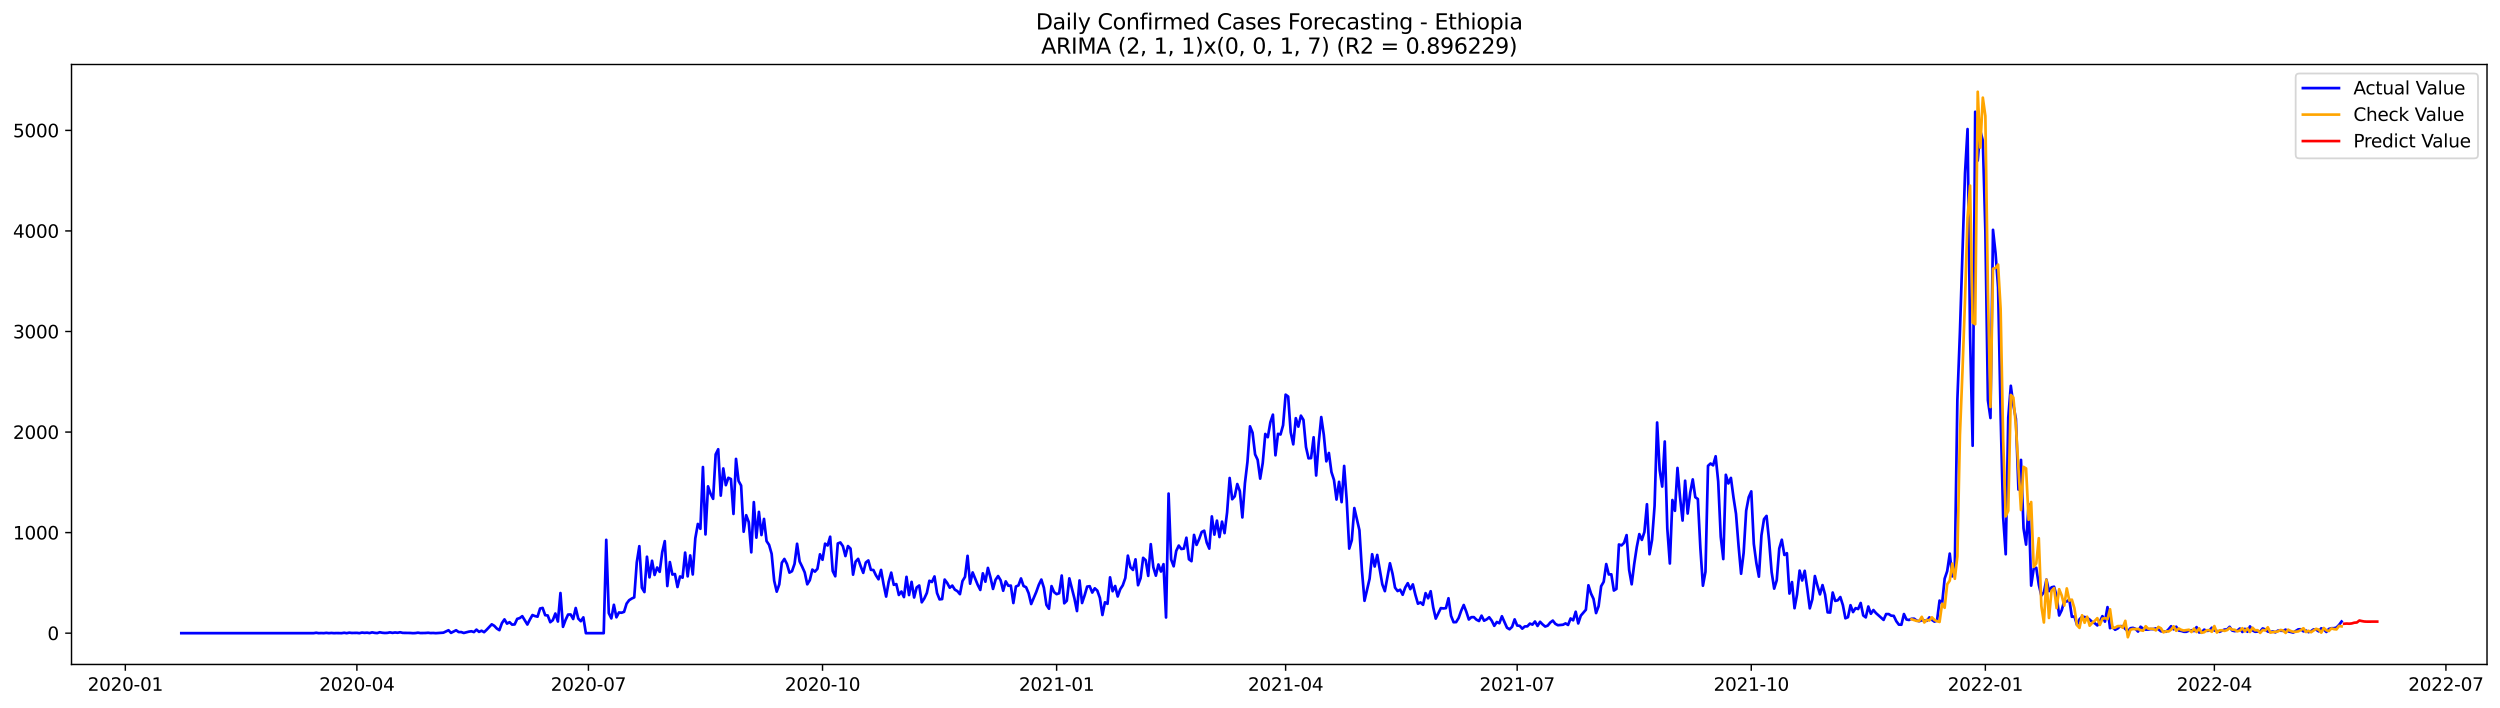 <?xml version="1.0" encoding="utf-8" standalone="no"?>
<!DOCTYPE svg PUBLIC "-//W3C//DTD SVG 1.1//EN"
  "http://www.w3.org/Graphics/SVG/1.1/DTD/svg11.dtd">
<svg xmlns:xlink="http://www.w3.org/1999/xlink" width="1386.05pt" height="392.274pt" viewBox="0 0 1386.05 392.274" xmlns="http://www.w3.org/2000/svg" version="1.1">
 <defs>
  <style type="text/css">*{stroke-linejoin: round; stroke-linecap: butt}</style>
 </defs>
 <g id="figure_1">
  <g id="patch_1">
   <path d="M 0 392.274 
L 1386.05 392.274 
L 1386.05 0 
L 0 0 
z
" style="fill: #ffffff"/>
  </g>
  <g id="axes_1">
   <g id="patch_2">
    <path d="M 39.65 368.396 
L 1378.85 368.396 
L 1378.85 35.755 
L 39.65 35.755 
z
" style="fill: #ffffff"/>
   </g>
   <g id="matplotlib.axis_1">
    <g id="xtick_1">
     <g id="line2d_1">
      <defs>
       <path id="mb5723a441e" d="M 0 0 
L 0 3.5 
" style="stroke: #000000; stroke-width: 0.8"/>
      </defs>
      <g>
       <use xlink:href="#mb5723a441e" x="69.487" y="368.396" style="stroke: #000000; stroke-width: 0.8"/>
      </g>
     </g>
     <g id="text_1">
      <!-- 2020-01 -->
      <g transform="translate(48.595 382.994)scale(0.1 -0.1)">
       <defs>
        <path id="DejaVuSans-32" d="M 1228 531 
L 3431 531 
L 3431 0 
L 469 0 
L 469 531 
Q 828 903 1448 1529 
Q 2069 2156 2228 2338 
Q 2531 2678 2651 2914 
Q 2772 3150 2772 3378 
Q 2772 3750 2511 3984 
Q 2250 4219 1831 4219 
Q 1534 4219 1204 4116 
Q 875 4013 500 3803 
L 500 4441 
Q 881 4594 1212 4672 
Q 1544 4750 1819 4750 
Q 2544 4750 2975 4387 
Q 3406 4025 3406 3419 
Q 3406 3131 3298 2873 
Q 3191 2616 2906 2266 
Q 2828 2175 2409 1742 
Q 1991 1309 1228 531 
z
" transform="scale(0.016)"/>
        <path id="DejaVuSans-30" d="M 2034 4250 
Q 1547 4250 1301 3770 
Q 1056 3291 1056 2328 
Q 1056 1369 1301 889 
Q 1547 409 2034 409 
Q 2525 409 2770 889 
Q 3016 1369 3016 2328 
Q 3016 3291 2770 3770 
Q 2525 4250 2034 4250 
z
M 2034 4750 
Q 2819 4750 3233 4129 
Q 3647 3509 3647 2328 
Q 3647 1150 3233 529 
Q 2819 -91 2034 -91 
Q 1250 -91 836 529 
Q 422 1150 422 2328 
Q 422 3509 836 4129 
Q 1250 4750 2034 4750 
z
" transform="scale(0.016)"/>
        <path id="DejaVuSans-2d" d="M 313 2009 
L 1997 2009 
L 1997 1497 
L 313 1497 
L 313 2009 
z
" transform="scale(0.016)"/>
        <path id="DejaVuSans-31" d="M 794 531 
L 1825 531 
L 1825 4091 
L 703 3866 
L 703 4441 
L 1819 4666 
L 2450 4666 
L 2450 531 
L 3481 531 
L 3481 0 
L 794 0 
L 794 531 
z
" transform="scale(0.016)"/>
       </defs>
       <use xlink:href="#DejaVuSans-32"/>
       <use xlink:href="#DejaVuSans-30" x="63.623"/>
       <use xlink:href="#DejaVuSans-32" x="127.246"/>
       <use xlink:href="#DejaVuSans-30" x="190.869"/>
       <use xlink:href="#DejaVuSans-2d" x="254.492"/>
       <use xlink:href="#DejaVuSans-30" x="290.576"/>
       <use xlink:href="#DejaVuSans-31" x="354.199"/>
      </g>
     </g>
    </g>
    <g id="xtick_2">
     <g id="line2d_2">
      <g>
       <use xlink:href="#mb5723a441e" x="197.863" y="368.396" style="stroke: #000000; stroke-width: 0.8"/>
      </g>
     </g>
     <g id="text_2">
      <!-- 2020-04 -->
      <g transform="translate(176.971 382.994)scale(0.1 -0.1)">
       <defs>
        <path id="DejaVuSans-34" d="M 2419 4116 
L 825 1625 
L 2419 1625 
L 2419 4116 
z
M 2253 4666 
L 3047 4666 
L 3047 1625 
L 3713 1625 
L 3713 1100 
L 3047 1100 
L 3047 0 
L 2419 0 
L 2419 1100 
L 313 1100 
L 313 1709 
L 2253 4666 
z
" transform="scale(0.016)"/>
       </defs>
       <use xlink:href="#DejaVuSans-32"/>
       <use xlink:href="#DejaVuSans-30" x="63.623"/>
       <use xlink:href="#DejaVuSans-32" x="127.246"/>
       <use xlink:href="#DejaVuSans-30" x="190.869"/>
       <use xlink:href="#DejaVuSans-2d" x="254.492"/>
       <use xlink:href="#DejaVuSans-30" x="290.576"/>
       <use xlink:href="#DejaVuSans-34" x="354.199"/>
      </g>
     </g>
    </g>
    <g id="xtick_3">
     <g id="line2d_3">
      <g>
       <use xlink:href="#mb5723a441e" x="326.239" y="368.396" style="stroke: #000000; stroke-width: 0.8"/>
      </g>
     </g>
     <g id="text_3">
      <!-- 2020-07 -->
      <g transform="translate(305.347 382.994)scale(0.1 -0.1)">
       <defs>
        <path id="DejaVuSans-37" d="M 525 4666 
L 3525 4666 
L 3525 4397 
L 1831 0 
L 1172 0 
L 2766 4134 
L 525 4134 
L 525 4666 
z
" transform="scale(0.016)"/>
       </defs>
       <use xlink:href="#DejaVuSans-32"/>
       <use xlink:href="#DejaVuSans-30" x="63.623"/>
       <use xlink:href="#DejaVuSans-32" x="127.246"/>
       <use xlink:href="#DejaVuSans-30" x="190.869"/>
       <use xlink:href="#DejaVuSans-2d" x="254.492"/>
       <use xlink:href="#DejaVuSans-30" x="290.576"/>
       <use xlink:href="#DejaVuSans-37" x="354.199"/>
      </g>
     </g>
    </g>
    <g id="xtick_4">
     <g id="line2d_4">
      <g>
       <use xlink:href="#mb5723a441e" x="456.025" y="368.396" style="stroke: #000000; stroke-width: 0.8"/>
      </g>
     </g>
     <g id="text_4">
      <!-- 2020-10 -->
      <g transform="translate(435.134 382.994)scale(0.1 -0.1)">
       <use xlink:href="#DejaVuSans-32"/>
       <use xlink:href="#DejaVuSans-30" x="63.623"/>
       <use xlink:href="#DejaVuSans-32" x="127.246"/>
       <use xlink:href="#DejaVuSans-30" x="190.869"/>
       <use xlink:href="#DejaVuSans-2d" x="254.492"/>
       <use xlink:href="#DejaVuSans-31" x="290.576"/>
       <use xlink:href="#DejaVuSans-30" x="354.199"/>
      </g>
     </g>
    </g>
    <g id="xtick_5">
     <g id="line2d_5">
      <g>
       <use xlink:href="#mb5723a441e" x="585.812" y="368.396" style="stroke: #000000; stroke-width: 0.8"/>
      </g>
     </g>
     <g id="text_5">
      <!-- 2021-01 -->
      <g transform="translate(564.92 382.994)scale(0.1 -0.1)">
       <use xlink:href="#DejaVuSans-32"/>
       <use xlink:href="#DejaVuSans-30" x="63.623"/>
       <use xlink:href="#DejaVuSans-32" x="127.246"/>
       <use xlink:href="#DejaVuSans-31" x="190.869"/>
       <use xlink:href="#DejaVuSans-2d" x="254.492"/>
       <use xlink:href="#DejaVuSans-30" x="290.576"/>
       <use xlink:href="#DejaVuSans-31" x="354.199"/>
      </g>
     </g>
    </g>
    <g id="xtick_6">
     <g id="line2d_6">
      <g>
       <use xlink:href="#mb5723a441e" x="712.777" y="368.396" style="stroke: #000000; stroke-width: 0.8"/>
      </g>
     </g>
     <g id="text_6">
      <!-- 2021-04 -->
      <g transform="translate(691.885 382.994)scale(0.1 -0.1)">
       <use xlink:href="#DejaVuSans-32"/>
       <use xlink:href="#DejaVuSans-30" x="63.623"/>
       <use xlink:href="#DejaVuSans-32" x="127.246"/>
       <use xlink:href="#DejaVuSans-31" x="190.869"/>
       <use xlink:href="#DejaVuSans-2d" x="254.492"/>
       <use xlink:href="#DejaVuSans-30" x="290.576"/>
       <use xlink:href="#DejaVuSans-34" x="354.199"/>
      </g>
     </g>
    </g>
    <g id="xtick_7">
     <g id="line2d_7">
      <g>
       <use xlink:href="#mb5723a441e" x="841.153" y="368.396" style="stroke: #000000; stroke-width: 0.8"/>
      </g>
     </g>
     <g id="text_7">
      <!-- 2021-07 -->
      <g transform="translate(820.261 382.994)scale(0.1 -0.1)">
       <use xlink:href="#DejaVuSans-32"/>
       <use xlink:href="#DejaVuSans-30" x="63.623"/>
       <use xlink:href="#DejaVuSans-32" x="127.246"/>
       <use xlink:href="#DejaVuSans-31" x="190.869"/>
       <use xlink:href="#DejaVuSans-2d" x="254.492"/>
       <use xlink:href="#DejaVuSans-30" x="290.576"/>
       <use xlink:href="#DejaVuSans-37" x="354.199"/>
      </g>
     </g>
    </g>
    <g id="xtick_8">
     <g id="line2d_8">
      <g>
       <use xlink:href="#mb5723a441e" x="970.939" y="368.396" style="stroke: #000000; stroke-width: 0.8"/>
      </g>
     </g>
     <g id="text_8">
      <!-- 2021-10 -->
      <g transform="translate(950.048 382.994)scale(0.1 -0.1)">
       <use xlink:href="#DejaVuSans-32"/>
       <use xlink:href="#DejaVuSans-30" x="63.623"/>
       <use xlink:href="#DejaVuSans-32" x="127.246"/>
       <use xlink:href="#DejaVuSans-31" x="190.869"/>
       <use xlink:href="#DejaVuSans-2d" x="254.492"/>
       <use xlink:href="#DejaVuSans-31" x="290.576"/>
       <use xlink:href="#DejaVuSans-30" x="354.199"/>
      </g>
     </g>
    </g>
    <g id="xtick_9">
     <g id="line2d_9">
      <g>
       <use xlink:href="#mb5723a441e" x="1100.726" y="368.396" style="stroke: #000000; stroke-width: 0.8"/>
      </g>
     </g>
     <g id="text_9">
      <!-- 2022-01 -->
      <g transform="translate(1079.834 382.994)scale(0.1 -0.1)">
       <use xlink:href="#DejaVuSans-32"/>
       <use xlink:href="#DejaVuSans-30" x="63.623"/>
       <use xlink:href="#DejaVuSans-32" x="127.246"/>
       <use xlink:href="#DejaVuSans-32" x="190.869"/>
       <use xlink:href="#DejaVuSans-2d" x="254.492"/>
       <use xlink:href="#DejaVuSans-30" x="290.576"/>
       <use xlink:href="#DejaVuSans-31" x="354.199"/>
      </g>
     </g>
    </g>
    <g id="xtick_10">
     <g id="line2d_10">
      <g>
       <use xlink:href="#mb5723a441e" x="1227.691" y="368.396" style="stroke: #000000; stroke-width: 0.8"/>
      </g>
     </g>
     <g id="text_10">
      <!-- 2022-04 -->
      <g transform="translate(1206.8 382.994)scale(0.1 -0.1)">
       <use xlink:href="#DejaVuSans-32"/>
       <use xlink:href="#DejaVuSans-30" x="63.623"/>
       <use xlink:href="#DejaVuSans-32" x="127.246"/>
       <use xlink:href="#DejaVuSans-32" x="190.869"/>
       <use xlink:href="#DejaVuSans-2d" x="254.492"/>
       <use xlink:href="#DejaVuSans-30" x="290.576"/>
       <use xlink:href="#DejaVuSans-34" x="354.199"/>
      </g>
     </g>
    </g>
    <g id="xtick_11">
     <g id="line2d_11">
      <g>
       <use xlink:href="#mb5723a441e" x="1356.067" y="368.396" style="stroke: #000000; stroke-width: 0.8"/>
      </g>
     </g>
     <g id="text_11">
      <!-- 2022-07 -->
      <g transform="translate(1335.175 382.994)scale(0.1 -0.1)">
       <use xlink:href="#DejaVuSans-32"/>
       <use xlink:href="#DejaVuSans-30" x="63.623"/>
       <use xlink:href="#DejaVuSans-32" x="127.246"/>
       <use xlink:href="#DejaVuSans-32" x="190.869"/>
       <use xlink:href="#DejaVuSans-2d" x="254.492"/>
       <use xlink:href="#DejaVuSans-30" x="290.576"/>
       <use xlink:href="#DejaVuSans-37" x="354.199"/>
      </g>
     </g>
    </g>
   </g>
   <g id="matplotlib.axis_2">
    <g id="ytick_1">
     <g id="line2d_12">
      <defs>
       <path id="mb7cb135984" d="M 0 0 
L -3.5 0 
" style="stroke: #000000; stroke-width: 0.8"/>
      </defs>
      <g>
       <use xlink:href="#mb7cb135984" x="39.65" y="351.041" style="stroke: #000000; stroke-width: 0.8"/>
      </g>
     </g>
     <g id="text_12">
      <!-- 0 -->
      <g transform="translate(26.288 354.84)scale(0.1 -0.1)">
       <use xlink:href="#DejaVuSans-30"/>
      </g>
     </g>
    </g>
    <g id="ytick_2">
     <g id="line2d_13">
      <g>
       <use xlink:href="#mb7cb135984" x="39.65" y="295.292" style="stroke: #000000; stroke-width: 0.8"/>
      </g>
     </g>
     <g id="text_13">
      <!-- 1000 -->
      <g transform="translate(7.2 299.091)scale(0.1 -0.1)">
       <use xlink:href="#DejaVuSans-31"/>
       <use xlink:href="#DejaVuSans-30" x="63.623"/>
       <use xlink:href="#DejaVuSans-30" x="127.246"/>
       <use xlink:href="#DejaVuSans-30" x="190.869"/>
      </g>
     </g>
    </g>
    <g id="ytick_3">
     <g id="line2d_14">
      <g>
       <use xlink:href="#mb7cb135984" x="39.65" y="239.543" style="stroke: #000000; stroke-width: 0.8"/>
      </g>
     </g>
     <g id="text_14">
      <!-- 2000 -->
      <g transform="translate(7.2 243.342)scale(0.1 -0.1)">
       <use xlink:href="#DejaVuSans-32"/>
       <use xlink:href="#DejaVuSans-30" x="63.623"/>
       <use xlink:href="#DejaVuSans-30" x="127.246"/>
       <use xlink:href="#DejaVuSans-30" x="190.869"/>
      </g>
     </g>
    </g>
    <g id="ytick_4">
     <g id="line2d_15">
      <g>
       <use xlink:href="#mb7cb135984" x="39.65" y="183.793" style="stroke: #000000; stroke-width: 0.8"/>
      </g>
     </g>
     <g id="text_15">
      <!-- 3000 -->
      <g transform="translate(7.2 187.592)scale(0.1 -0.1)">
       <defs>
        <path id="DejaVuSans-33" d="M 2597 2516 
Q 3050 2419 3304 2112 
Q 3559 1806 3559 1356 
Q 3559 666 3084 287 
Q 2609 -91 1734 -91 
Q 1441 -91 1130 -33 
Q 819 25 488 141 
L 488 750 
Q 750 597 1062 519 
Q 1375 441 1716 441 
Q 2309 441 2620 675 
Q 2931 909 2931 1356 
Q 2931 1769 2642 2001 
Q 2353 2234 1838 2234 
L 1294 2234 
L 1294 2753 
L 1863 2753 
Q 2328 2753 2575 2939 
Q 2822 3125 2822 3475 
Q 2822 3834 2567 4026 
Q 2313 4219 1838 4219 
Q 1578 4219 1281 4162 
Q 984 4106 628 3988 
L 628 4550 
Q 988 4650 1302 4700 
Q 1616 4750 1894 4750 
Q 2613 4750 3031 4423 
Q 3450 4097 3450 3541 
Q 3450 3153 3228 2886 
Q 3006 2619 2597 2516 
z
" transform="scale(0.016)"/>
       </defs>
       <use xlink:href="#DejaVuSans-33"/>
       <use xlink:href="#DejaVuSans-30" x="63.623"/>
       <use xlink:href="#DejaVuSans-30" x="127.246"/>
       <use xlink:href="#DejaVuSans-30" x="190.869"/>
      </g>
     </g>
    </g>
    <g id="ytick_5">
     <g id="line2d_16">
      <g>
       <use xlink:href="#mb7cb135984" x="39.65" y="128.044" style="stroke: #000000; stroke-width: 0.8"/>
      </g>
     </g>
     <g id="text_16">
      <!-- 4000 -->
      <g transform="translate(7.2 131.843)scale(0.1 -0.1)">
       <use xlink:href="#DejaVuSans-34"/>
       <use xlink:href="#DejaVuSans-30" x="63.623"/>
       <use xlink:href="#DejaVuSans-30" x="127.246"/>
       <use xlink:href="#DejaVuSans-30" x="190.869"/>
      </g>
     </g>
    </g>
    <g id="ytick_6">
     <g id="line2d_17">
      <g>
       <use xlink:href="#mb7cb135984" x="39.65" y="72.295" style="stroke: #000000; stroke-width: 0.8"/>
      </g>
     </g>
     <g id="text_17">
      <!-- 5000 -->
      <g transform="translate(7.2 76.094)scale(0.1 -0.1)">
       <defs>
        <path id="DejaVuSans-35" d="M 691 4666 
L 3169 4666 
L 3169 4134 
L 1269 4134 
L 1269 2991 
Q 1406 3038 1543 3061 
Q 1681 3084 1819 3084 
Q 2600 3084 3056 2656 
Q 3513 2228 3513 1497 
Q 3513 744 3044 326 
Q 2575 -91 1722 -91 
Q 1428 -91 1123 -41 
Q 819 9 494 109 
L 494 744 
Q 775 591 1075 516 
Q 1375 441 1709 441 
Q 2250 441 2565 725 
Q 2881 1009 2881 1497 
Q 2881 1984 2565 2268 
Q 2250 2553 1709 2553 
Q 1456 2553 1204 2497 
Q 953 2441 691 2322 
L 691 4666 
z
" transform="scale(0.016)"/>
       </defs>
       <use xlink:href="#DejaVuSans-35"/>
       <use xlink:href="#DejaVuSans-30" x="63.623"/>
       <use xlink:href="#DejaVuSans-30" x="127.246"/>
       <use xlink:href="#DejaVuSans-30" x="190.869"/>
      </g>
     </g>
    </g>
   </g>
   <g id="line2d_18">
    <path d="M 100.523 351.041 
L 173.88 351.041 
L 175.291 350.818 
L 176.702 351.041 
L 178.113 350.985 
L 179.523 351.041 
L 180.934 350.874 
L 182.345 351.041 
L 183.755 350.93 
L 185.166 351.041 
L 186.577 350.985 
L 189.398 351.041 
L 190.809 350.818 
L 192.22 351.041 
L 193.63 350.762 
L 195.041 350.93 
L 197.863 350.874 
L 199.273 351.041 
L 200.684 350.707 
L 202.095 350.874 
L 203.506 350.762 
L 204.916 350.985 
L 206.327 350.595 
L 207.738 350.874 
L 209.148 350.985 
L 210.559 350.539 
L 211.97 350.818 
L 213.381 350.93 
L 214.791 350.874 
L 216.202 350.595 
L 217.613 350.874 
L 219.024 350.651 
L 220.434 350.818 
L 221.845 350.539 
L 223.256 350.874 
L 227.488 350.93 
L 228.899 351.041 
L 230.309 350.985 
L 231.72 350.762 
L 233.131 350.985 
L 235.952 350.93 
L 237.363 350.818 
L 238.774 350.985 
L 240.184 350.93 
L 241.595 351.041 
L 245.827 350.762 
L 248.649 349.424 
L 250.059 350.874 
L 252.881 349.424 
L 254.292 350.428 
L 255.702 350.428 
L 257.113 350.93 
L 259.935 350.205 
L 261.345 349.982 
L 262.756 350.428 
L 264.167 349.09 
L 265.577 350.316 
L 266.988 349.703 
L 268.399 350.484 
L 269.81 349.146 
L 272.631 346.135 
L 274.042 346.971 
L 275.452 348.477 
L 276.863 349.369 
L 278.274 345.466 
L 279.685 343.403 
L 281.095 345.745 
L 282.506 344.964 
L 283.917 346.302 
L 285.328 346.191 
L 286.738 343.125 
L 288.149 342.679 
L 289.56 341.619 
L 292.381 346.247 
L 293.792 343.459 
L 295.203 341.006 
L 296.613 341.564 
L 298.024 341.898 
L 299.435 337.382 
L 300.845 337.048 
L 302.256 341.062 
L 303.667 341.229 
L 305.078 344.964 
L 306.488 343.849 
L 307.899 340.17 
L 309.31 344.574 
L 310.721 328.797 
L 312.131 347.529 
L 313.542 343.738 
L 314.953 340.727 
L 316.363 340.672 
L 317.774 343.18 
L 319.185 337.104 
L 320.596 342.957 
L 322.006 344.407 
L 323.417 342.288 
L 324.828 351.041 
L 334.703 351.041 
L 336.114 299.306 
L 337.524 339.947 
L 338.935 342.846 
L 340.346 335.32 
L 341.756 342.233 
L 343.167 339.557 
L 344.578 339.724 
L 345.989 339.222 
L 347.399 334.651 
L 348.81 332.755 
L 350.221 331.863 
L 351.632 331.194 
L 353.042 311.794 
L 354.453 302.818 
L 355.864 325.842 
L 357.274 328.24 
L 358.685 308.672 
L 360.096 320.1 
L 361.507 310.902 
L 362.917 318.762 
L 364.328 314.637 
L 365.739 317.034 
L 367.15 306.163 
L 368.56 300.03 
L 369.971 324.895 
L 371.382 311.626 
L 372.792 318.539 
L 374.203 318.26 
L 375.614 325.452 
L 377.025 319.598 
L 378.435 320.267 
L 379.846 306.386 
L 381.257 319.543 
L 382.667 307.947 
L 384.078 318.483 
L 385.489 298.469 
L 386.9 290.497 
L 388.31 293.173 
L 389.721 258.943 
L 391.132 296.295 
L 392.543 269.647 
L 393.953 273.773 
L 395.364 276.56 
L 396.775 251.919 
L 398.185 249.076 
L 399.596 274.776 
L 401.007 259.724 
L 402.418 268.978 
L 403.828 264.908 
L 405.239 265.577 
L 406.65 284.922 
L 408.06 254.428 
L 409.471 266.637 
L 410.882 269.201 
L 412.293 294.79 
L 413.703 285.647 
L 415.114 289.438 
L 416.525 306.219 
L 417.936 278.4 
L 419.346 298.079 
L 420.757 283.807 
L 422.168 296.63 
L 423.578 287.71 
L 424.989 299.975 
L 426.4 302.093 
L 427.811 307.055 
L 429.221 321.996 
L 430.632 328.017 
L 432.043 324.003 
L 433.454 312.017 
L 434.864 309.898 
L 436.275 312.63 
L 437.686 317.48 
L 439.096 316.699 
L 440.507 312.63 
L 441.918 301.48 
L 443.329 311.292 
L 444.739 314.191 
L 446.15 317.368 
L 447.561 323.947 
L 448.971 321.661 
L 450.382 315.807 
L 451.793 316.922 
L 453.204 315.361 
L 454.614 307.334 
L 456.025 310.344 
L 457.436 301.424 
L 458.847 302.428 
L 460.257 297.577 
L 461.668 316.588 
L 463.079 319.487 
L 464.489 301.313 
L 465.9 300.755 
L 467.311 302.818 
L 468.722 308.281 
L 470.132 302.762 
L 471.543 304.156 
L 472.954 318.595 
L 474.365 311.348 
L 475.775 309.842 
L 477.186 313.968 
L 478.597 317.591 
L 480.007 311.849 
L 481.418 310.734 
L 482.829 315.919 
L 484.24 316.03 
L 485.65 318.985 
L 487.061 321.159 
L 488.472 315.975 
L 489.882 324.003 
L 491.293 330.748 
L 492.704 322.553 
L 494.115 317.48 
L 495.525 324.226 
L 496.936 323.835 
L 498.347 329.856 
L 499.758 327.961 
L 501.168 331.027 
L 502.579 319.821 
L 503.99 329.912 
L 505.4 322.609 
L 506.811 331.25 
L 508.222 325.675 
L 509.633 324.616 
L 511.043 333.926 
L 512.454 331.808 
L 513.865 328.741 
L 515.275 321.996 
L 516.686 322.665 
L 518.097 319.598 
L 519.508 328.797 
L 520.918 332.309 
L 522.329 332.142 
L 523.74 321.327 
L 525.151 323.222 
L 526.561 325.842 
L 527.972 324.672 
L 529.383 326.902 
L 530.793 327.738 
L 532.204 329.41 
L 533.615 322.163 
L 535.026 319.821 
L 536.436 308.17 
L 537.847 323.612 
L 539.258 317.368 
L 542.079 324.281 
L 543.49 327.069 
L 544.901 317.87 
L 546.311 322.497 
L 547.722 314.86 
L 549.133 320.1 
L 550.544 326.511 
L 551.954 321.438 
L 553.365 319.375 
L 554.776 321.717 
L 556.186 327.515 
L 557.597 322.33 
L 559.008 324.727 
L 560.419 324.672 
L 561.829 334.316 
L 563.24 325.173 
L 564.651 324.56 
L 566.062 320.713 
L 567.472 324.895 
L 568.883 325.564 
L 570.294 328.909 
L 571.704 334.874 
L 574.526 328.184 
L 575.937 324.226 
L 577.347 321.327 
L 578.758 325.898 
L 580.169 335.375 
L 581.58 337.494 
L 582.99 324.95 
L 584.401 328.295 
L 585.812 329.41 
L 587.222 328.909 
L 588.633 319.097 
L 590.044 334.483 
L 591.455 333.09 
L 592.865 320.658 
L 595.687 331.808 
L 597.097 338.776 
L 598.508 321.828 
L 599.919 334.316 
L 601.33 330.079 
L 602.74 325.229 
L 604.151 325.006 
L 605.562 328.518 
L 606.973 326.177 
L 608.383 327.459 
L 609.794 331.473 
L 611.205 340.95 
L 612.615 333.926 
L 614.026 334.762 
L 615.437 320.1 
L 616.848 327.794 
L 618.258 324.895 
L 619.669 330.693 
L 621.08 326.679 
L 622.49 324.504 
L 623.901 320.435 
L 625.312 308.058 
L 626.723 314.469 
L 628.133 315.975 
L 629.544 310.121 
L 630.955 324.449 
L 632.366 320.546 
L 633.776 309.285 
L 635.187 310.567 
L 636.598 319.264 
L 638.008 301.703 
L 639.419 314.469 
L 640.83 319.152 
L 642.241 312.964 
L 643.651 316.867 
L 645.062 312.797 
L 646.473 342.344 
L 647.884 273.661 
L 649.294 310.177 
L 650.705 313.968 
L 652.116 305.438 
L 653.526 302.483 
L 654.937 304.379 
L 656.348 304.156 
L 657.759 298.135 
L 659.169 310.065 
L 660.58 311.125 
L 661.991 296.574 
L 663.401 302.093 
L 664.812 298.915 
L 666.223 294.957 
L 667.634 294.233 
L 669.044 300.867 
L 670.455 304.156 
L 671.866 286.316 
L 673.277 296.407 
L 674.687 288.658 
L 676.098 297.745 
L 677.509 289.215 
L 678.919 295.571 
L 680.33 284.03 
L 681.741 265.02 
L 683.152 276.783 
L 684.562 275.166 
L 685.973 268.365 
L 687.384 272.267 
L 688.795 286.874 
L 690.205 267.975 
L 691.616 256.044 
L 693.027 236.365 
L 694.437 239.877 
L 695.848 251.919 
L 697.259 254.929 
L 698.67 265.354 
L 700.08 256.713 
L 701.491 240.602 
L 702.902 242.386 
L 704.312 234.135 
L 705.723 229.898 
L 707.134 252.421 
L 708.545 240.546 
L 709.955 240.88 
L 711.366 235.752 
L 712.777 218.804 
L 714.188 219.863 
L 715.598 239.71 
L 717.009 246.344 
L 718.42 231.849 
L 719.83 236.532 
L 721.241 230.455 
L 722.652 232.797 
L 724.063 247.849 
L 725.473 254.093 
L 726.884 253.982 
L 728.295 242.441 
L 729.705 263.626 
L 731.116 245.508 
L 732.527 231.236 
L 733.938 241.048 
L 735.348 255.766 
L 736.759 251.138 
L 738.17 261.675 
L 739.581 266.079 
L 740.991 276.95 
L 742.402 267.138 
L 743.813 278.4 
L 745.223 258.33 
L 746.634 277.229 
L 748.045 304.156 
L 749.456 299.529 
L 750.866 281.689 
L 753.688 293.954 
L 755.099 316.476 
L 756.509 333.09 
L 759.331 320.881 
L 760.741 307.278 
L 762.152 314.079 
L 763.563 307.668 
L 766.384 324.003 
L 767.795 327.738 
L 770.616 312.295 
L 772.027 317.982 
L 773.438 325.787 
L 774.849 327.682 
L 776.259 326.957 
L 777.67 329.745 
L 779.081 325.731 
L 780.492 323.334 
L 781.902 326.623 
L 783.313 324.003 
L 784.724 329.801 
L 786.134 334.706 
L 787.545 333.982 
L 788.956 335.32 
L 790.367 328.853 
L 791.777 331.696 
L 793.188 327.794 
L 794.599 336.769 
L 796.01 342.957 
L 798.831 337.159 
L 800.242 337.327 
L 801.652 337.159 
L 803.063 331.696 
L 804.474 341.396 
L 805.885 344.964 
L 807.295 344.909 
L 808.706 342.623 
L 810.117 338.609 
L 811.527 335.431 
L 812.938 339.111 
L 814.349 343.459 
L 815.76 342.177 
L 817.17 342.177 
L 818.581 343.571 
L 819.992 344.295 
L 821.403 341.341 
L 822.813 344.128 
L 824.224 343.403 
L 825.635 342.233 
L 827.045 344.128 
L 828.456 346.971 
L 829.867 344.853 
L 831.278 345.522 
L 832.688 341.675 
L 835.51 348.031 
L 836.92 348.867 
L 838.331 347.529 
L 839.742 343.403 
L 841.153 346.804 
L 842.563 346.971 
L 843.974 348.532 
L 845.385 347.306 
L 846.796 347.25 
L 848.206 345.745 
L 849.617 346.302 
L 851.028 344.574 
L 852.438 347.027 
L 853.849 344.741 
L 855.26 346.191 
L 856.671 347.362 
L 858.081 346.86 
L 859.492 345.132 
L 860.903 344.072 
L 862.314 345.856 
L 863.724 346.637 
L 866.546 346.358 
L 867.956 345.633 
L 869.367 346.47 
L 870.778 342.902 
L 872.189 343.905 
L 873.599 339.166 
L 875.01 345.633 
L 876.421 341.341 
L 879.242 338.051 
L 880.653 324.504 
L 882.064 329.02 
L 883.474 332.031 
L 884.885 339.891 
L 886.296 336.1 
L 887.707 325.006 
L 889.117 322.553 
L 890.528 312.741 
L 891.939 318.483 
L 893.349 318.428 
L 894.76 327.403 
L 896.171 326.511 
L 897.582 301.87 
L 898.992 302.372 
L 900.403 300.978 
L 901.814 296.685 
L 903.225 315.975 
L 904.635 323.947 
L 906.046 312.686 
L 907.457 303.32 
L 908.867 296.128 
L 910.278 299.306 
L 911.689 294.957 
L 913.1 279.57 
L 914.51 307.278 
L 915.921 299.361 
L 917.332 280.462 
L 918.742 234.246 
L 920.153 260.671 
L 921.564 269.759 
L 922.975 244.783 
L 924.385 293.062 
L 925.796 312.407 
L 927.207 277.229 
L 928.618 283.194 
L 930.028 259.445 
L 931.439 275.557 
L 932.85 288.602 
L 934.26 266.525 
L 935.671 284.699 
L 937.082 273.104 
L 938.493 265.8 
L 939.903 275.668 
L 941.314 276.672 
L 942.725 303.933 
L 944.135 324.727 
L 945.546 316.978 
L 946.957 258.274 
L 948.368 256.992 
L 949.778 257.996 
L 951.189 252.978 
L 952.6 266.915 
L 954.011 297.633 
L 955.421 309.954 
L 956.832 263.236 
L 958.243 268.03 
L 959.653 264.964 
L 961.064 275.668 
L 962.475 284.867 
L 963.886 302.595 
L 965.296 318.093 
L 966.707 306.497 
L 968.118 283.138 
L 969.529 275.668 
L 970.939 272.435 
L 972.35 301.536 
L 973.761 312.184 
L 975.171 319.71 
L 976.582 296.797 
L 977.993 287.821 
L 979.404 286.037 
L 980.814 299.696 
L 982.225 317.145 
L 983.636 326.344 
L 985.046 321.773 
L 986.457 304.1 
L 987.868 299.25 
L 989.279 307.668 
L 990.689 306.72 
L 992.1 329.076 
L 993.511 322.72 
L 994.922 337.215 
L 996.332 329.522 
L 997.743 316.365 
L 999.154 321.828 
L 1000.564 316.476 
L 1001.975 326.456 
L 1003.386 337.271 
L 1004.797 332.254 
L 1006.207 319.375 
L 1007.618 324.727 
L 1009.029 329.522 
L 1010.44 324.393 
L 1011.85 329.633 
L 1013.261 339.501 
L 1014.672 339.612 
L 1016.082 328.518 
L 1017.493 333.146 
L 1018.904 332.811 
L 1020.315 331.027 
L 1021.725 335.487 
L 1023.136 342.79 
L 1024.547 342.177 
L 1025.957 335.543 
L 1027.368 339.334 
L 1028.779 337.159 
L 1030.19 337.661 
L 1031.6 334.316 
L 1033.011 341.229 
L 1034.422 342.288 
L 1035.833 336.267 
L 1037.243 340.281 
L 1038.654 338.219 
L 1040.065 339.891 
L 1044.297 343.682 
L 1045.708 340.449 
L 1047.118 340.449 
L 1048.529 341.341 
L 1049.94 341.452 
L 1051.35 344.407 
L 1052.761 346.302 
L 1054.172 346.358 
L 1055.583 340.449 
L 1056.993 343.459 
L 1058.404 343.738 
L 1059.815 343.069 
L 1061.226 343.013 
L 1062.636 344.072 
L 1064.047 344.407 
L 1065.458 343.905 
L 1068.279 344.184 
L 1069.69 342.288 
L 1071.101 343.682 
L 1072.511 344.63 
L 1073.922 344.072 
L 1075.333 332.978 
L 1076.744 334.539 
L 1078.154 320.825 
L 1079.565 316.644 
L 1080.976 306.943 
L 1082.386 319.543 
L 1083.797 313.076 
L 1085.208 221.535 
L 1086.619 184.239 
L 1089.44 96.1 
L 1090.851 71.57 
L 1092.261 186.804 
L 1093.672 247.124 
L 1095.083 61.981 
L 1096.494 89.02 
L 1097.904 72.406 
L 1099.315 77.925 
L 1100.726 128.156 
L 1102.137 221.926 
L 1103.547 231.738 
L 1104.958 127.431 
L 1106.369 140.365 
L 1107.779 159.375 
L 1109.19 230.455 
L 1110.601 286.818 
L 1112.012 307.278 
L 1113.422 231.515 
L 1114.833 213.898 
L 1116.244 224.546 
L 1117.655 232.239 
L 1119.065 271.431 
L 1120.476 254.985 
L 1121.887 292.895 
L 1123.297 301.926 
L 1124.708 279.515 
L 1126.119 324.672 
L 1127.53 315.194 
L 1128.94 314.804 
L 1130.351 324.226 
L 1131.762 330.191 
L 1133.172 328.351 
L 1134.583 321.327 
L 1135.994 327.738 
L 1137.405 325.619 
L 1138.815 325.285 
L 1140.226 330.358 
L 1141.637 341.229 
L 1143.048 338.33 
L 1144.458 333.257 
L 1145.869 333.48 
L 1147.28 332.421 
L 1148.69 341.954 
L 1150.101 341.787 
L 1151.512 346.358 
L 1152.923 343.348 
L 1154.333 341.954 
L 1155.744 342.065 
L 1157.155 342.567 
L 1158.565 343.515 
L 1159.976 344.853 
L 1161.387 345.522 
L 1162.798 346.748 
L 1164.208 344.574 
L 1165.619 341.619 
L 1167.03 344.63 
L 1168.441 336.602 
L 1169.851 348.254 
L 1171.262 347.64 
L 1172.673 349.146 
L 1174.083 348.421 
L 1175.494 347.194 
L 1176.905 347.194 
L 1178.316 348.7 
L 1179.726 349.982 
L 1181.137 348.309 
L 1182.548 348.086 
L 1183.959 348.644 
L 1185.369 350.149 
L 1186.78 347.473 
L 1188.191 348.532 
L 1189.601 349.09 
L 1191.012 349.034 
L 1192.423 348.755 
L 1193.834 348.811 
L 1195.244 348.365 
L 1196.655 348.867 
L 1198.066 349.982 
L 1200.887 350.261 
L 1202.298 348.923 
L 1203.709 347.194 
L 1205.119 348.923 
L 1206.53 347.473 
L 1207.941 349.592 
L 1209.352 349.815 
L 1210.762 350.261 
L 1212.173 350.261 
L 1213.584 349.647 
L 1214.994 349.424 
L 1216.405 349.87 
L 1217.816 347.696 
L 1219.227 350.651 
L 1220.637 350.484 
L 1222.048 349.09 
L 1223.459 349.759 
L 1224.87 349.647 
L 1226.28 348.031 
L 1227.691 349.592 
L 1229.102 349.815 
L 1230.512 350.316 
L 1233.334 349.034 
L 1234.745 348.978 
L 1236.155 347.529 
L 1237.566 349.592 
L 1238.977 349.926 
L 1240.387 349.647 
L 1241.798 348.477 
L 1243.209 350.372 
L 1244.62 348.644 
L 1246.03 350.261 
L 1247.441 347.306 
L 1248.852 349.536 
L 1250.263 350.261 
L 1253.084 350.093 
L 1254.495 348.421 
L 1255.905 348.978 
L 1257.316 350.149 
L 1258.727 350.372 
L 1260.138 350.093 
L 1261.548 350.595 
L 1262.959 349.592 
L 1265.78 349.759 
L 1267.191 349.09 
L 1268.602 350.038 
L 1271.423 350.707 
L 1274.245 348.923 
L 1275.656 348.867 
L 1277.066 350.038 
L 1278.477 349.592 
L 1279.888 350.484 
L 1281.298 349.926 
L 1282.709 348.923 
L 1284.12 349.09 
L 1285.531 350.038 
L 1286.941 348.365 
L 1288.352 348.923 
L 1289.763 350.372 
L 1291.174 348.7 
L 1292.584 348.309 
L 1293.995 348.309 
L 1295.406 347.919 
L 1296.816 346.47 
L 1298.227 344.574 
L 1298.227 344.574 
" clip-path="url(#pc44a553034)" style="fill: none; stroke: #0000ff; stroke-width: 1.5; stroke-linecap: square"/>
   </g>
   <g id="line2d_19">
    <path d="M 1059.815 343.336 
L 1062.636 344.246 
L 1064.047 344.285 
L 1065.458 341.997 
L 1066.868 345.11 
L 1068.279 343.664 
L 1069.69 344.001 
L 1071.101 342.261 
L 1072.511 343.718 
L 1073.922 344.411 
L 1075.333 344.803 
L 1076.744 334.707 
L 1078.154 336.967 
L 1079.565 323.944 
L 1080.976 321.924 
L 1082.386 312.505 
L 1083.797 320.88 
L 1085.208 308.454 
L 1086.619 241.301 
L 1088.029 205.896 
L 1089.44 166.411 
L 1090.851 120.575 
L 1092.261 102.919 
L 1093.672 178.847 
L 1095.083 179.738 
L 1096.494 50.876 
L 1097.904 81.793 
L 1099.315 54.141 
L 1100.726 64.296 
L 1102.137 161.316 
L 1103.547 225.656 
L 1104.958 148.979 
L 1106.369 148.571 
L 1107.779 146.712 
L 1109.19 171.351 
L 1110.601 243.982 
L 1112.012 286.289 
L 1113.422 283.118 
L 1114.833 218.983 
L 1116.244 220.349 
L 1117.655 236.126 
L 1120.476 282.768 
L 1121.887 258.852 
L 1123.297 259.708 
L 1124.708 288.156 
L 1126.119 278.345 
L 1127.53 314.268 
L 1128.94 312.405 
L 1130.351 298.396 
L 1131.762 335.958 
L 1133.172 345.111 
L 1134.583 321.415 
L 1135.994 342.611 
L 1137.405 327.558 
L 1138.815 326.111 
L 1140.226 337.142 
L 1141.637 326.66 
L 1143.048 330.124 
L 1144.458 335.731 
L 1145.869 326.238 
L 1147.28 332.996 
L 1148.69 332.472 
L 1150.101 337.248 
L 1151.512 346.594 
L 1152.923 348.108 
L 1154.333 341.131 
L 1155.744 345.274 
L 1157.155 341.914 
L 1158.565 346.896 
L 1159.976 345.335 
L 1161.387 344.208 
L 1162.798 342.73 
L 1164.208 346.457 
L 1165.619 343.01 
L 1167.03 342.709 
L 1168.441 343.236 
L 1169.851 337.789 
L 1171.262 348.178 
L 1172.673 347.964 
L 1174.083 347.137 
L 1175.494 347.096 
L 1176.905 348.009 
L 1178.316 344.222 
L 1179.726 353.276 
L 1181.137 349.161 
L 1182.548 348.721 
L 1183.959 348.826 
L 1185.369 348.686 
L 1186.78 349.405 
L 1188.191 349.707 
L 1189.601 347.182 
L 1191.012 348.569 
L 1193.834 348.661 
L 1195.244 349.499 
L 1196.655 347.566 
L 1198.066 348.325 
L 1199.476 350.581 
L 1200.887 350 
L 1202.298 350.098 
L 1203.709 349.113 
L 1205.119 347.239 
L 1206.53 349.69 
L 1207.941 348.445 
L 1209.352 349.213 
L 1210.762 349.571 
L 1213.584 349.134 
L 1214.994 350.408 
L 1216.405 348.503 
L 1217.816 350.392 
L 1219.227 348.365 
L 1220.637 350.831 
L 1222.048 350.52 
L 1223.459 349.414 
L 1224.87 349.37 
L 1226.28 350.267 
L 1227.691 347.121 
L 1229.102 350.699 
L 1230.512 349.471 
L 1231.923 349.423 
L 1233.334 349.796 
L 1234.745 349.326 
L 1236.155 348.125 
L 1237.566 349.076 
L 1238.977 349.158 
L 1240.387 350.01 
L 1241.798 349.618 
L 1243.209 348.301 
L 1244.62 350.055 
L 1246.03 348.424 
L 1247.441 350.388 
L 1248.852 348.024 
L 1250.263 349.445 
L 1251.673 349.391 
L 1253.084 350.893 
L 1254.495 349.314 
L 1255.905 349.546 
L 1257.316 347.785 
L 1258.727 350.683 
L 1262.959 350.081 
L 1264.37 349.245 
L 1265.78 349.565 
L 1267.191 350.899 
L 1268.602 349.105 
L 1270.013 349.831 
L 1271.423 350.257 
L 1272.834 350.268 
L 1274.245 350.041 
L 1275.656 349.299 
L 1277.066 348.307 
L 1278.477 350.397 
L 1279.888 349.739 
L 1281.298 350.512 
L 1284.12 348.619 
L 1285.531 349.09 
L 1286.941 350.742 
L 1288.352 348.177 
L 1289.763 349.441 
L 1291.174 349.848 
L 1292.584 348.409 
L 1293.995 348.807 
L 1295.406 348.954 
L 1296.816 347.023 
L 1298.227 347.269 
L 1298.227 347.269 
" clip-path="url(#pc44a553034)" style="fill: none; stroke: #ffa500; stroke-width: 1.5; stroke-linecap: square"/>
   </g>
   <g id="line2d_20">
    <path d="M 1299.638 345.814 
L 1301.049 345.71 
L 1302.459 345.802 
L 1303.87 345.645 
L 1305.281 345.233 
L 1306.691 345.116 
L 1308.102 344.022 
L 1309.513 344.346 
L 1310.924 344.587 
L 1312.334 344.645 
L 1313.745 344.641 
L 1315.156 344.633 
L 1316.567 344.631 
L 1317.977 344.631 
" clip-path="url(#pc44a553034)" style="fill: none; stroke: #ff0000; stroke-width: 1.5; stroke-linecap: square"/>
   </g>
   <g id="patch_3">
    <path d="M 39.65 368.396 
L 39.65 35.755 
" style="fill: none; stroke: #000000; stroke-width: 0.8; stroke-linejoin: miter; stroke-linecap: square"/>
   </g>
   <g id="patch_4">
    <path d="M 1378.85 368.396 
L 1378.85 35.755 
" style="fill: none; stroke: #000000; stroke-width: 0.8; stroke-linejoin: miter; stroke-linecap: square"/>
   </g>
   <g id="patch_5">
    <path d="M 39.65 368.396 
L 1378.85 368.396 
" style="fill: none; stroke: #000000; stroke-width: 0.8; stroke-linejoin: miter; stroke-linecap: square"/>
   </g>
   <g id="patch_6">
    <path d="M 39.65 35.755 
L 1378.85 35.755 
" style="fill: none; stroke: #000000; stroke-width: 0.8; stroke-linejoin: miter; stroke-linecap: square"/>
   </g>
   <g id="text_18">
    <!-- Daily Confirmed Cases Forecasting - Ethiopia -->
    <g transform="translate(574.313 16.318)scale(0.12 -0.12)">
     <defs>
      <path id="DejaVuSans-44" d="M 1259 4147 
L 1259 519 
L 2022 519 
Q 2988 519 3436 956 
Q 3884 1394 3884 2338 
Q 3884 3275 3436 3711 
Q 2988 4147 2022 4147 
L 1259 4147 
z
M 628 4666 
L 1925 4666 
Q 3281 4666 3915 4102 
Q 4550 3538 4550 2338 
Q 4550 1131 3912 565 
Q 3275 0 1925 0 
L 628 0 
L 628 4666 
z
" transform="scale(0.016)"/>
      <path id="DejaVuSans-61" d="M 2194 1759 
Q 1497 1759 1228 1600 
Q 959 1441 959 1056 
Q 959 750 1161 570 
Q 1363 391 1709 391 
Q 2188 391 2477 730 
Q 2766 1069 2766 1631 
L 2766 1759 
L 2194 1759 
z
M 3341 1997 
L 3341 0 
L 2766 0 
L 2766 531 
Q 2569 213 2275 61 
Q 1981 -91 1556 -91 
Q 1019 -91 701 211 
Q 384 513 384 1019 
Q 384 1609 779 1909 
Q 1175 2209 1959 2209 
L 2766 2209 
L 2766 2266 
Q 2766 2663 2505 2880 
Q 2244 3097 1772 3097 
Q 1472 3097 1187 3025 
Q 903 2953 641 2809 
L 641 3341 
Q 956 3463 1253 3523 
Q 1550 3584 1831 3584 
Q 2591 3584 2966 3190 
Q 3341 2797 3341 1997 
z
" transform="scale(0.016)"/>
      <path id="DejaVuSans-69" d="M 603 3500 
L 1178 3500 
L 1178 0 
L 603 0 
L 603 3500 
z
M 603 4863 
L 1178 4863 
L 1178 4134 
L 603 4134 
L 603 4863 
z
" transform="scale(0.016)"/>
      <path id="DejaVuSans-6c" d="M 603 4863 
L 1178 4863 
L 1178 0 
L 603 0 
L 603 4863 
z
" transform="scale(0.016)"/>
      <path id="DejaVuSans-79" d="M 2059 -325 
Q 1816 -950 1584 -1140 
Q 1353 -1331 966 -1331 
L 506 -1331 
L 506 -850 
L 844 -850 
Q 1081 -850 1212 -737 
Q 1344 -625 1503 -206 
L 1606 56 
L 191 3500 
L 800 3500 
L 1894 763 
L 2988 3500 
L 3597 3500 
L 2059 -325 
z
" transform="scale(0.016)"/>
      <path id="DejaVuSans-20" transform="scale(0.016)"/>
      <path id="DejaVuSans-43" d="M 4122 4306 
L 4122 3641 
Q 3803 3938 3442 4084 
Q 3081 4231 2675 4231 
Q 1875 4231 1450 3742 
Q 1025 3253 1025 2328 
Q 1025 1406 1450 917 
Q 1875 428 2675 428 
Q 3081 428 3442 575 
Q 3803 722 4122 1019 
L 4122 359 
Q 3791 134 3420 21 
Q 3050 -91 2638 -91 
Q 1578 -91 968 557 
Q 359 1206 359 2328 
Q 359 3453 968 4101 
Q 1578 4750 2638 4750 
Q 3056 4750 3426 4639 
Q 3797 4528 4122 4306 
z
" transform="scale(0.016)"/>
      <path id="DejaVuSans-6f" d="M 1959 3097 
Q 1497 3097 1228 2736 
Q 959 2375 959 1747 
Q 959 1119 1226 758 
Q 1494 397 1959 397 
Q 2419 397 2687 759 
Q 2956 1122 2956 1747 
Q 2956 2369 2687 2733 
Q 2419 3097 1959 3097 
z
M 1959 3584 
Q 2709 3584 3137 3096 
Q 3566 2609 3566 1747 
Q 3566 888 3137 398 
Q 2709 -91 1959 -91 
Q 1206 -91 779 398 
Q 353 888 353 1747 
Q 353 2609 779 3096 
Q 1206 3584 1959 3584 
z
" transform="scale(0.016)"/>
      <path id="DejaVuSans-6e" d="M 3513 2113 
L 3513 0 
L 2938 0 
L 2938 2094 
Q 2938 2591 2744 2837 
Q 2550 3084 2163 3084 
Q 1697 3084 1428 2787 
Q 1159 2491 1159 1978 
L 1159 0 
L 581 0 
L 581 3500 
L 1159 3500 
L 1159 2956 
Q 1366 3272 1645 3428 
Q 1925 3584 2291 3584 
Q 2894 3584 3203 3211 
Q 3513 2838 3513 2113 
z
" transform="scale(0.016)"/>
      <path id="DejaVuSans-66" d="M 2375 4863 
L 2375 4384 
L 1825 4384 
Q 1516 4384 1395 4259 
Q 1275 4134 1275 3809 
L 1275 3500 
L 2222 3500 
L 2222 3053 
L 1275 3053 
L 1275 0 
L 697 0 
L 697 3053 
L 147 3053 
L 147 3500 
L 697 3500 
L 697 3744 
Q 697 4328 969 4595 
Q 1241 4863 1831 4863 
L 2375 4863 
z
" transform="scale(0.016)"/>
      <path id="DejaVuSans-72" d="M 2631 2963 
Q 2534 3019 2420 3045 
Q 2306 3072 2169 3072 
Q 1681 3072 1420 2755 
Q 1159 2438 1159 1844 
L 1159 0 
L 581 0 
L 581 3500 
L 1159 3500 
L 1159 2956 
Q 1341 3275 1631 3429 
Q 1922 3584 2338 3584 
Q 2397 3584 2469 3576 
Q 2541 3569 2628 3553 
L 2631 2963 
z
" transform="scale(0.016)"/>
      <path id="DejaVuSans-6d" d="M 3328 2828 
Q 3544 3216 3844 3400 
Q 4144 3584 4550 3584 
Q 5097 3584 5394 3201 
Q 5691 2819 5691 2113 
L 5691 0 
L 5113 0 
L 5113 2094 
Q 5113 2597 4934 2840 
Q 4756 3084 4391 3084 
Q 3944 3084 3684 2787 
Q 3425 2491 3425 1978 
L 3425 0 
L 2847 0 
L 2847 2094 
Q 2847 2600 2669 2842 
Q 2491 3084 2119 3084 
Q 1678 3084 1418 2786 
Q 1159 2488 1159 1978 
L 1159 0 
L 581 0 
L 581 3500 
L 1159 3500 
L 1159 2956 
Q 1356 3278 1631 3431 
Q 1906 3584 2284 3584 
Q 2666 3584 2933 3390 
Q 3200 3197 3328 2828 
z
" transform="scale(0.016)"/>
      <path id="DejaVuSans-65" d="M 3597 1894 
L 3597 1613 
L 953 1613 
Q 991 1019 1311 708 
Q 1631 397 2203 397 
Q 2534 397 2845 478 
Q 3156 559 3463 722 
L 3463 178 
Q 3153 47 2828 -22 
Q 2503 -91 2169 -91 
Q 1331 -91 842 396 
Q 353 884 353 1716 
Q 353 2575 817 3079 
Q 1281 3584 2069 3584 
Q 2775 3584 3186 3129 
Q 3597 2675 3597 1894 
z
M 3022 2063 
Q 3016 2534 2758 2815 
Q 2500 3097 2075 3097 
Q 1594 3097 1305 2825 
Q 1016 2553 972 2059 
L 3022 2063 
z
" transform="scale(0.016)"/>
      <path id="DejaVuSans-64" d="M 2906 2969 
L 2906 4863 
L 3481 4863 
L 3481 0 
L 2906 0 
L 2906 525 
Q 2725 213 2448 61 
Q 2172 -91 1784 -91 
Q 1150 -91 751 415 
Q 353 922 353 1747 
Q 353 2572 751 3078 
Q 1150 3584 1784 3584 
Q 2172 3584 2448 3432 
Q 2725 3281 2906 2969 
z
M 947 1747 
Q 947 1113 1208 752 
Q 1469 391 1925 391 
Q 2381 391 2643 752 
Q 2906 1113 2906 1747 
Q 2906 2381 2643 2742 
Q 2381 3103 1925 3103 
Q 1469 3103 1208 2742 
Q 947 2381 947 1747 
z
" transform="scale(0.016)"/>
      <path id="DejaVuSans-73" d="M 2834 3397 
L 2834 2853 
Q 2591 2978 2328 3040 
Q 2066 3103 1784 3103 
Q 1356 3103 1142 2972 
Q 928 2841 928 2578 
Q 928 2378 1081 2264 
Q 1234 2150 1697 2047 
L 1894 2003 
Q 2506 1872 2764 1633 
Q 3022 1394 3022 966 
Q 3022 478 2636 193 
Q 2250 -91 1575 -91 
Q 1294 -91 989 -36 
Q 684 19 347 128 
L 347 722 
Q 666 556 975 473 
Q 1284 391 1588 391 
Q 1994 391 2212 530 
Q 2431 669 2431 922 
Q 2431 1156 2273 1281 
Q 2116 1406 1581 1522 
L 1381 1569 
Q 847 1681 609 1914 
Q 372 2147 372 2553 
Q 372 3047 722 3315 
Q 1072 3584 1716 3584 
Q 2034 3584 2315 3537 
Q 2597 3491 2834 3397 
z
" transform="scale(0.016)"/>
      <path id="DejaVuSans-46" d="M 628 4666 
L 3309 4666 
L 3309 4134 
L 1259 4134 
L 1259 2759 
L 3109 2759 
L 3109 2228 
L 1259 2228 
L 1259 0 
L 628 0 
L 628 4666 
z
" transform="scale(0.016)"/>
      <path id="DejaVuSans-63" d="M 3122 3366 
L 3122 2828 
Q 2878 2963 2633 3030 
Q 2388 3097 2138 3097 
Q 1578 3097 1268 2742 
Q 959 2388 959 1747 
Q 959 1106 1268 751 
Q 1578 397 2138 397 
Q 2388 397 2633 464 
Q 2878 531 3122 666 
L 3122 134 
Q 2881 22 2623 -34 
Q 2366 -91 2075 -91 
Q 1284 -91 818 406 
Q 353 903 353 1747 
Q 353 2603 823 3093 
Q 1294 3584 2113 3584 
Q 2378 3584 2631 3529 
Q 2884 3475 3122 3366 
z
" transform="scale(0.016)"/>
      <path id="DejaVuSans-74" d="M 1172 4494 
L 1172 3500 
L 2356 3500 
L 2356 3053 
L 1172 3053 
L 1172 1153 
Q 1172 725 1289 603 
Q 1406 481 1766 481 
L 2356 481 
L 2356 0 
L 1766 0 
Q 1100 0 847 248 
Q 594 497 594 1153 
L 594 3053 
L 172 3053 
L 172 3500 
L 594 3500 
L 594 4494 
L 1172 4494 
z
" transform="scale(0.016)"/>
      <path id="DejaVuSans-67" d="M 2906 1791 
Q 2906 2416 2648 2759 
Q 2391 3103 1925 3103 
Q 1463 3103 1205 2759 
Q 947 2416 947 1791 
Q 947 1169 1205 825 
Q 1463 481 1925 481 
Q 2391 481 2648 825 
Q 2906 1169 2906 1791 
z
M 3481 434 
Q 3481 -459 3084 -895 
Q 2688 -1331 1869 -1331 
Q 1566 -1331 1297 -1286 
Q 1028 -1241 775 -1147 
L 775 -588 
Q 1028 -725 1275 -790 
Q 1522 -856 1778 -856 
Q 2344 -856 2625 -561 
Q 2906 -266 2906 331 
L 2906 616 
Q 2728 306 2450 153 
Q 2172 0 1784 0 
Q 1141 0 747 490 
Q 353 981 353 1791 
Q 353 2603 747 3093 
Q 1141 3584 1784 3584 
Q 2172 3584 2450 3431 
Q 2728 3278 2906 2969 
L 2906 3500 
L 3481 3500 
L 3481 434 
z
" transform="scale(0.016)"/>
      <path id="DejaVuSans-45" d="M 628 4666 
L 3578 4666 
L 3578 4134 
L 1259 4134 
L 1259 2753 
L 3481 2753 
L 3481 2222 
L 1259 2222 
L 1259 531 
L 3634 531 
L 3634 0 
L 628 0 
L 628 4666 
z
" transform="scale(0.016)"/>
      <path id="DejaVuSans-68" d="M 3513 2113 
L 3513 0 
L 2938 0 
L 2938 2094 
Q 2938 2591 2744 2837 
Q 2550 3084 2163 3084 
Q 1697 3084 1428 2787 
Q 1159 2491 1159 1978 
L 1159 0 
L 581 0 
L 581 4863 
L 1159 4863 
L 1159 2956 
Q 1366 3272 1645 3428 
Q 1925 3584 2291 3584 
Q 2894 3584 3203 3211 
Q 3513 2838 3513 2113 
z
" transform="scale(0.016)"/>
      <path id="DejaVuSans-70" d="M 1159 525 
L 1159 -1331 
L 581 -1331 
L 581 3500 
L 1159 3500 
L 1159 2969 
Q 1341 3281 1617 3432 
Q 1894 3584 2278 3584 
Q 2916 3584 3314 3078 
Q 3713 2572 3713 1747 
Q 3713 922 3314 415 
Q 2916 -91 2278 -91 
Q 1894 -91 1617 61 
Q 1341 213 1159 525 
z
M 3116 1747 
Q 3116 2381 2855 2742 
Q 2594 3103 2138 3103 
Q 1681 3103 1420 2742 
Q 1159 2381 1159 1747 
Q 1159 1113 1420 752 
Q 1681 391 2138 391 
Q 2594 391 2855 752 
Q 3116 1113 3116 1747 
z
" transform="scale(0.016)"/>
     </defs>
     <use xlink:href="#DejaVuSans-44"/>
     <use xlink:href="#DejaVuSans-61" x="77.002"/>
     <use xlink:href="#DejaVuSans-69" x="138.281"/>
     <use xlink:href="#DejaVuSans-6c" x="166.064"/>
     <use xlink:href="#DejaVuSans-79" x="193.848"/>
     <use xlink:href="#DejaVuSans-20" x="253.027"/>
     <use xlink:href="#DejaVuSans-43" x="284.814"/>
     <use xlink:href="#DejaVuSans-6f" x="354.639"/>
     <use xlink:href="#DejaVuSans-6e" x="415.82"/>
     <use xlink:href="#DejaVuSans-66" x="479.199"/>
     <use xlink:href="#DejaVuSans-69" x="514.404"/>
     <use xlink:href="#DejaVuSans-72" x="542.188"/>
     <use xlink:href="#DejaVuSans-6d" x="581.551"/>
     <use xlink:href="#DejaVuSans-65" x="678.963"/>
     <use xlink:href="#DejaVuSans-64" x="740.486"/>
     <use xlink:href="#DejaVuSans-20" x="803.963"/>
     <use xlink:href="#DejaVuSans-43" x="835.75"/>
     <use xlink:href="#DejaVuSans-61" x="905.574"/>
     <use xlink:href="#DejaVuSans-73" x="966.854"/>
     <use xlink:href="#DejaVuSans-65" x="1018.953"/>
     <use xlink:href="#DejaVuSans-73" x="1080.477"/>
     <use xlink:href="#DejaVuSans-20" x="1132.576"/>
     <use xlink:href="#DejaVuSans-46" x="1164.363"/>
     <use xlink:href="#DejaVuSans-6f" x="1218.258"/>
     <use xlink:href="#DejaVuSans-72" x="1279.439"/>
     <use xlink:href="#DejaVuSans-65" x="1318.303"/>
     <use xlink:href="#DejaVuSans-63" x="1379.826"/>
     <use xlink:href="#DejaVuSans-61" x="1434.807"/>
     <use xlink:href="#DejaVuSans-73" x="1496.086"/>
     <use xlink:href="#DejaVuSans-74" x="1548.186"/>
     <use xlink:href="#DejaVuSans-69" x="1587.395"/>
     <use xlink:href="#DejaVuSans-6e" x="1615.178"/>
     <use xlink:href="#DejaVuSans-67" x="1678.557"/>
     <use xlink:href="#DejaVuSans-20" x="1742.033"/>
     <use xlink:href="#DejaVuSans-2d" x="1773.82"/>
     <use xlink:href="#DejaVuSans-20" x="1809.904"/>
     <use xlink:href="#DejaVuSans-45" x="1841.691"/>
     <use xlink:href="#DejaVuSans-74" x="1904.875"/>
     <use xlink:href="#DejaVuSans-68" x="1944.084"/>
     <use xlink:href="#DejaVuSans-69" x="2007.463"/>
     <use xlink:href="#DejaVuSans-6f" x="2035.246"/>
     <use xlink:href="#DejaVuSans-70" x="2096.428"/>
     <use xlink:href="#DejaVuSans-69" x="2159.904"/>
     <use xlink:href="#DejaVuSans-61" x="2187.688"/>
    </g>
    <!-- ARIMA (2, 1, 1)x(0, 0, 1, 7) (R2 = 0.896229) -->
    <g transform="translate(577.266 29.756)scale(0.12 -0.12)">
     <defs>
      <path id="DejaVuSans-41" d="M 2188 4044 
L 1331 1722 
L 3047 1722 
L 2188 4044 
z
M 1831 4666 
L 2547 4666 
L 4325 0 
L 3669 0 
L 3244 1197 
L 1141 1197 
L 716 0 
L 50 0 
L 1831 4666 
z
" transform="scale(0.016)"/>
      <path id="DejaVuSans-52" d="M 2841 2188 
Q 3044 2119 3236 1894 
Q 3428 1669 3622 1275 
L 4263 0 
L 3584 0 
L 2988 1197 
Q 2756 1666 2539 1819 
Q 2322 1972 1947 1972 
L 1259 1972 
L 1259 0 
L 628 0 
L 628 4666 
L 2053 4666 
Q 2853 4666 3247 4331 
Q 3641 3997 3641 3322 
Q 3641 2881 3436 2590 
Q 3231 2300 2841 2188 
z
M 1259 4147 
L 1259 2491 
L 2053 2491 
Q 2509 2491 2742 2702 
Q 2975 2913 2975 3322 
Q 2975 3731 2742 3939 
Q 2509 4147 2053 4147 
L 1259 4147 
z
" transform="scale(0.016)"/>
      <path id="DejaVuSans-49" d="M 628 4666 
L 1259 4666 
L 1259 0 
L 628 0 
L 628 4666 
z
" transform="scale(0.016)"/>
      <path id="DejaVuSans-4d" d="M 628 4666 
L 1569 4666 
L 2759 1491 
L 3956 4666 
L 4897 4666 
L 4897 0 
L 4281 0 
L 4281 4097 
L 3078 897 
L 2444 897 
L 1241 4097 
L 1241 0 
L 628 0 
L 628 4666 
z
" transform="scale(0.016)"/>
      <path id="DejaVuSans-28" d="M 1984 4856 
Q 1566 4138 1362 3434 
Q 1159 2731 1159 2009 
Q 1159 1288 1364 580 
Q 1569 -128 1984 -844 
L 1484 -844 
Q 1016 -109 783 600 
Q 550 1309 550 2009 
Q 550 2706 781 3412 
Q 1013 4119 1484 4856 
L 1984 4856 
z
" transform="scale(0.016)"/>
      <path id="DejaVuSans-2c" d="M 750 794 
L 1409 794 
L 1409 256 
L 897 -744 
L 494 -744 
L 750 256 
L 750 794 
z
" transform="scale(0.016)"/>
      <path id="DejaVuSans-29" d="M 513 4856 
L 1013 4856 
Q 1481 4119 1714 3412 
Q 1947 2706 1947 2009 
Q 1947 1309 1714 600 
Q 1481 -109 1013 -844 
L 513 -844 
Q 928 -128 1133 580 
Q 1338 1288 1338 2009 
Q 1338 2731 1133 3434 
Q 928 4138 513 4856 
z
" transform="scale(0.016)"/>
      <path id="DejaVuSans-78" d="M 3513 3500 
L 2247 1797 
L 3578 0 
L 2900 0 
L 1881 1375 
L 863 0 
L 184 0 
L 1544 1831 
L 300 3500 
L 978 3500 
L 1906 2253 
L 2834 3500 
L 3513 3500 
z
" transform="scale(0.016)"/>
      <path id="DejaVuSans-3d" d="M 678 2906 
L 4684 2906 
L 4684 2381 
L 678 2381 
L 678 2906 
z
M 678 1631 
L 4684 1631 
L 4684 1100 
L 678 1100 
L 678 1631 
z
" transform="scale(0.016)"/>
      <path id="DejaVuSans-2e" d="M 684 794 
L 1344 794 
L 1344 0 
L 684 0 
L 684 794 
z
" transform="scale(0.016)"/>
      <path id="DejaVuSans-38" d="M 2034 2216 
Q 1584 2216 1326 1975 
Q 1069 1734 1069 1313 
Q 1069 891 1326 650 
Q 1584 409 2034 409 
Q 2484 409 2743 651 
Q 3003 894 3003 1313 
Q 3003 1734 2745 1975 
Q 2488 2216 2034 2216 
z
M 1403 2484 
Q 997 2584 770 2862 
Q 544 3141 544 3541 
Q 544 4100 942 4425 
Q 1341 4750 2034 4750 
Q 2731 4750 3128 4425 
Q 3525 4100 3525 3541 
Q 3525 3141 3298 2862 
Q 3072 2584 2669 2484 
Q 3125 2378 3379 2068 
Q 3634 1759 3634 1313 
Q 3634 634 3220 271 
Q 2806 -91 2034 -91 
Q 1263 -91 848 271 
Q 434 634 434 1313 
Q 434 1759 690 2068 
Q 947 2378 1403 2484 
z
M 1172 3481 
Q 1172 3119 1398 2916 
Q 1625 2713 2034 2713 
Q 2441 2713 2670 2916 
Q 2900 3119 2900 3481 
Q 2900 3844 2670 4047 
Q 2441 4250 2034 4250 
Q 1625 4250 1398 4047 
Q 1172 3844 1172 3481 
z
" transform="scale(0.016)"/>
      <path id="DejaVuSans-39" d="M 703 97 
L 703 672 
Q 941 559 1184 500 
Q 1428 441 1663 441 
Q 2288 441 2617 861 
Q 2947 1281 2994 2138 
Q 2813 1869 2534 1725 
Q 2256 1581 1919 1581 
Q 1219 1581 811 2004 
Q 403 2428 403 3163 
Q 403 3881 828 4315 
Q 1253 4750 1959 4750 
Q 2769 4750 3195 4129 
Q 3622 3509 3622 2328 
Q 3622 1225 3098 567 
Q 2575 -91 1691 -91 
Q 1453 -91 1209 -44 
Q 966 3 703 97 
z
M 1959 2075 
Q 2384 2075 2632 2365 
Q 2881 2656 2881 3163 
Q 2881 3666 2632 3958 
Q 2384 4250 1959 4250 
Q 1534 4250 1286 3958 
Q 1038 3666 1038 3163 
Q 1038 2656 1286 2365 
Q 1534 2075 1959 2075 
z
" transform="scale(0.016)"/>
      <path id="DejaVuSans-36" d="M 2113 2584 
Q 1688 2584 1439 2293 
Q 1191 2003 1191 1497 
Q 1191 994 1439 701 
Q 1688 409 2113 409 
Q 2538 409 2786 701 
Q 3034 994 3034 1497 
Q 3034 2003 2786 2293 
Q 2538 2584 2113 2584 
z
M 3366 4563 
L 3366 3988 
Q 3128 4100 2886 4159 
Q 2644 4219 2406 4219 
Q 1781 4219 1451 3797 
Q 1122 3375 1075 2522 
Q 1259 2794 1537 2939 
Q 1816 3084 2150 3084 
Q 2853 3084 3261 2657 
Q 3669 2231 3669 1497 
Q 3669 778 3244 343 
Q 2819 -91 2113 -91 
Q 1303 -91 875 529 
Q 447 1150 447 2328 
Q 447 3434 972 4092 
Q 1497 4750 2381 4750 
Q 2619 4750 2861 4703 
Q 3103 4656 3366 4563 
z
" transform="scale(0.016)"/>
     </defs>
     <use xlink:href="#DejaVuSans-41"/>
     <use xlink:href="#DejaVuSans-52" x="68.408"/>
     <use xlink:href="#DejaVuSans-49" x="137.891"/>
     <use xlink:href="#DejaVuSans-4d" x="167.383"/>
     <use xlink:href="#DejaVuSans-41" x="253.662"/>
     <use xlink:href="#DejaVuSans-20" x="322.07"/>
     <use xlink:href="#DejaVuSans-28" x="353.857"/>
     <use xlink:href="#DejaVuSans-32" x="392.871"/>
     <use xlink:href="#DejaVuSans-2c" x="456.494"/>
     <use xlink:href="#DejaVuSans-20" x="488.281"/>
     <use xlink:href="#DejaVuSans-31" x="520.068"/>
     <use xlink:href="#DejaVuSans-2c" x="583.691"/>
     <use xlink:href="#DejaVuSans-20" x="615.479"/>
     <use xlink:href="#DejaVuSans-31" x="647.266"/>
     <use xlink:href="#DejaVuSans-29" x="710.889"/>
     <use xlink:href="#DejaVuSans-78" x="749.902"/>
     <use xlink:href="#DejaVuSans-28" x="809.082"/>
     <use xlink:href="#DejaVuSans-30" x="848.096"/>
     <use xlink:href="#DejaVuSans-2c" x="911.719"/>
     <use xlink:href="#DejaVuSans-20" x="943.506"/>
     <use xlink:href="#DejaVuSans-30" x="975.293"/>
     <use xlink:href="#DejaVuSans-2c" x="1038.916"/>
     <use xlink:href="#DejaVuSans-20" x="1070.703"/>
     <use xlink:href="#DejaVuSans-31" x="1102.49"/>
     <use xlink:href="#DejaVuSans-2c" x="1166.113"/>
     <use xlink:href="#DejaVuSans-20" x="1197.9"/>
     <use xlink:href="#DejaVuSans-37" x="1229.688"/>
     <use xlink:href="#DejaVuSans-29" x="1293.311"/>
     <use xlink:href="#DejaVuSans-20" x="1332.324"/>
     <use xlink:href="#DejaVuSans-28" x="1364.111"/>
     <use xlink:href="#DejaVuSans-52" x="1403.125"/>
     <use xlink:href="#DejaVuSans-32" x="1472.607"/>
     <use xlink:href="#DejaVuSans-20" x="1536.23"/>
     <use xlink:href="#DejaVuSans-3d" x="1568.018"/>
     <use xlink:href="#DejaVuSans-20" x="1651.807"/>
     <use xlink:href="#DejaVuSans-30" x="1683.594"/>
     <use xlink:href="#DejaVuSans-2e" x="1747.217"/>
     <use xlink:href="#DejaVuSans-38" x="1779.004"/>
     <use xlink:href="#DejaVuSans-39" x="1842.627"/>
     <use xlink:href="#DejaVuSans-36" x="1906.25"/>
     <use xlink:href="#DejaVuSans-32" x="1969.873"/>
     <use xlink:href="#DejaVuSans-32" x="2033.496"/>
     <use xlink:href="#DejaVuSans-39" x="2097.119"/>
     <use xlink:href="#DejaVuSans-29" x="2160.742"/>
    </g>
   </g>
   <g id="legend_1">
    <g id="patch_7">
     <path d="M 1274.77 87.79 
L 1371.85 87.79 
Q 1373.85 87.79 1373.85 85.79 
L 1373.85 42.755 
Q 1373.85 40.755 1371.85 40.755 
L 1274.77 40.755 
Q 1272.77 40.755 1272.77 42.755 
L 1272.77 85.79 
Q 1272.77 87.79 1274.77 87.79 
z
" style="fill: #ffffff; opacity: 0.8; stroke: #cccccc; stroke-linejoin: miter"/>
    </g>
    <g id="line2d_21">
     <path d="M 1276.77 48.854 
L 1286.77 48.854 
L 1296.77 48.854 
" style="fill: none; stroke: #0000ff; stroke-width: 1.5; stroke-linecap: square"/>
    </g>
    <g id="text_19">
     <!-- Actual Value -->
     <g transform="translate(1304.77 52.354)scale(0.1 -0.1)">
      <defs>
       <path id="DejaVuSans-75" d="M 544 1381 
L 544 3500 
L 1119 3500 
L 1119 1403 
Q 1119 906 1312 657 
Q 1506 409 1894 409 
Q 2359 409 2629 706 
Q 2900 1003 2900 1516 
L 2900 3500 
L 3475 3500 
L 3475 0 
L 2900 0 
L 2900 538 
Q 2691 219 2414 64 
Q 2138 -91 1772 -91 
Q 1169 -91 856 284 
Q 544 659 544 1381 
z
M 1991 3584 
L 1991 3584 
z
" transform="scale(0.016)"/>
       <path id="DejaVuSans-56" d="M 1831 0 
L 50 4666 
L 709 4666 
L 2188 738 
L 3669 4666 
L 4325 4666 
L 2547 0 
L 1831 0 
z
" transform="scale(0.016)"/>
      </defs>
      <use xlink:href="#DejaVuSans-41"/>
      <use xlink:href="#DejaVuSans-63" x="66.658"/>
      <use xlink:href="#DejaVuSans-74" x="121.639"/>
      <use xlink:href="#DejaVuSans-75" x="160.848"/>
      <use xlink:href="#DejaVuSans-61" x="224.227"/>
      <use xlink:href="#DejaVuSans-6c" x="285.506"/>
      <use xlink:href="#DejaVuSans-20" x="313.289"/>
      <use xlink:href="#DejaVuSans-56" x="345.076"/>
      <use xlink:href="#DejaVuSans-61" x="405.734"/>
      <use xlink:href="#DejaVuSans-6c" x="467.014"/>
      <use xlink:href="#DejaVuSans-75" x="494.797"/>
      <use xlink:href="#DejaVuSans-65" x="558.176"/>
     </g>
    </g>
    <g id="line2d_22">
     <path d="M 1276.77 63.532 
L 1286.77 63.532 
L 1296.77 63.532 
" style="fill: none; stroke: #ffa500; stroke-width: 1.5; stroke-linecap: square"/>
    </g>
    <g id="text_20">
     <!-- Check Value -->
     <g transform="translate(1304.77 67.032)scale(0.1 -0.1)">
      <defs>
       <path id="DejaVuSans-6b" d="M 581 4863 
L 1159 4863 
L 1159 1991 
L 2875 3500 
L 3609 3500 
L 1753 1863 
L 3688 0 
L 2938 0 
L 1159 1709 
L 1159 0 
L 581 0 
L 581 4863 
z
" transform="scale(0.016)"/>
      </defs>
      <use xlink:href="#DejaVuSans-43"/>
      <use xlink:href="#DejaVuSans-68" x="69.824"/>
      <use xlink:href="#DejaVuSans-65" x="133.203"/>
      <use xlink:href="#DejaVuSans-63" x="194.727"/>
      <use xlink:href="#DejaVuSans-6b" x="249.707"/>
      <use xlink:href="#DejaVuSans-20" x="307.617"/>
      <use xlink:href="#DejaVuSans-56" x="339.404"/>
      <use xlink:href="#DejaVuSans-61" x="400.062"/>
      <use xlink:href="#DejaVuSans-6c" x="461.342"/>
      <use xlink:href="#DejaVuSans-75" x="489.125"/>
      <use xlink:href="#DejaVuSans-65" x="552.504"/>
     </g>
    </g>
    <g id="line2d_23">
     <path d="M 1276.77 78.21 
L 1286.77 78.21 
L 1296.77 78.21 
" style="fill: none; stroke: #ff0000; stroke-width: 1.5; stroke-linecap: square"/>
    </g>
    <g id="text_21">
     <!-- Predict Value -->
     <g transform="translate(1304.77 81.71)scale(0.1 -0.1)">
      <defs>
       <path id="DejaVuSans-50" d="M 1259 4147 
L 1259 2394 
L 2053 2394 
Q 2494 2394 2734 2622 
Q 2975 2850 2975 3272 
Q 2975 3691 2734 3919 
Q 2494 4147 2053 4147 
L 1259 4147 
z
M 628 4666 
L 2053 4666 
Q 2838 4666 3239 4311 
Q 3641 3956 3641 3272 
Q 3641 2581 3239 2228 
Q 2838 1875 2053 1875 
L 1259 1875 
L 1259 0 
L 628 0 
L 628 4666 
z
" transform="scale(0.016)"/>
      </defs>
      <use xlink:href="#DejaVuSans-50"/>
      <use xlink:href="#DejaVuSans-72" x="58.553"/>
      <use xlink:href="#DejaVuSans-65" x="97.416"/>
      <use xlink:href="#DejaVuSans-64" x="158.939"/>
      <use xlink:href="#DejaVuSans-69" x="222.416"/>
      <use xlink:href="#DejaVuSans-63" x="250.199"/>
      <use xlink:href="#DejaVuSans-74" x="305.18"/>
      <use xlink:href="#DejaVuSans-20" x="344.389"/>
      <use xlink:href="#DejaVuSans-56" x="376.176"/>
      <use xlink:href="#DejaVuSans-61" x="436.834"/>
      <use xlink:href="#DejaVuSans-6c" x="498.113"/>
      <use xlink:href="#DejaVuSans-75" x="525.896"/>
      <use xlink:href="#DejaVuSans-65" x="589.275"/>
     </g>
    </g>
   </g>
  </g>
 </g>
 <defs>
  <clipPath id="pc44a553034">
   <rect x="39.65" y="35.755" width="1339.2" height="332.64"/>
  </clipPath>
 </defs>
</svg>
